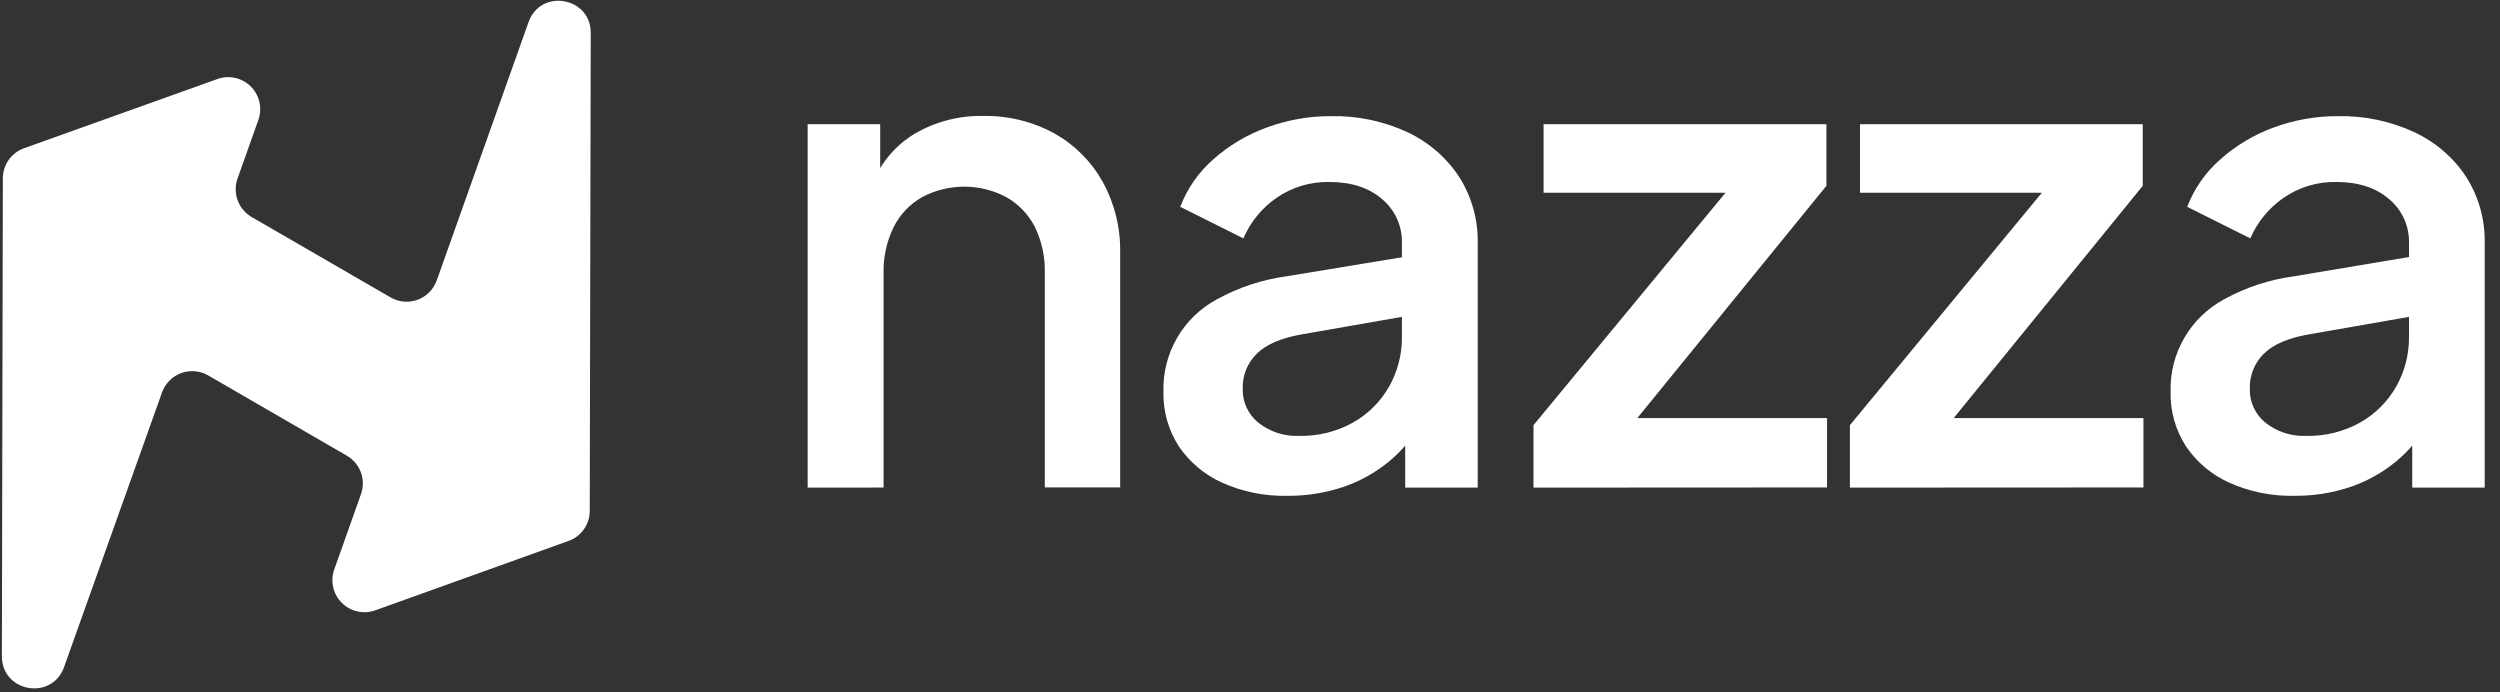 <svg width="130" height="36" viewBox="0 0 130 36" fill="none" xmlns="http://www.w3.org/2000/svg">
<rect x="0" y="0" width="130" height="36" fill="#333333" stroke="none"/>
<g clip-path="url(#clip0_1837_4775)">
<path d="M29.563 28.129L19.512 31.738C19.215 31.844 18.894 31.863 18.587 31.794C18.279 31.725 17.998 31.57 17.774 31.348C17.551 31.125 17.396 30.844 17.326 30.537C17.256 30.229 17.275 29.909 17.381 29.611L18.769 25.702C18.901 25.337 18.901 24.937 18.769 24.572C18.637 24.207 18.382 23.899 18.047 23.703L10.83 19.524C10.618 19.401 10.382 19.326 10.138 19.305C9.894 19.284 9.648 19.317 9.419 19.401C9.189 19.486 8.981 19.62 8.809 19.794C8.637 19.969 8.505 20.179 8.424 20.409L3.333 34.683C2.705 36.451 0.098 35.999 0.098 34.124L0.148 9.271C0.149 8.928 0.255 8.594 0.453 8.314C0.651 8.035 0.93 7.822 1.252 7.707L11.304 4.111C11.6 4.004 11.921 3.984 12.229 4.052C12.536 4.121 12.818 4.276 13.042 4.498C13.265 4.721 13.42 5.002 13.49 5.309C13.56 5.617 13.541 5.938 13.435 6.235L12.35 9.288C12.221 9.655 12.224 10.056 12.359 10.421C12.494 10.786 12.752 11.092 13.089 11.287L20.306 15.463C20.517 15.587 20.754 15.662 20.998 15.683C21.242 15.704 21.487 15.672 21.717 15.587C21.947 15.503 22.155 15.368 22.327 15.194C22.499 15.019 22.63 14.809 22.712 14.578L27.485 1.149C28.11 -0.614 30.723 -0.162 30.718 1.71L30.667 26.566C30.667 26.909 30.561 27.243 30.363 27.523C30.166 27.803 29.886 28.015 29.563 28.129Z" fill="white"/>
<path d="M41.998 25.356V6.459H45.77V10.161L45.325 9.663C45.741 8.533 46.529 7.578 47.56 6.957C48.639 6.324 49.873 6.003 51.123 6.03C52.415 6.005 53.692 6.317 54.826 6.937C55.88 7.527 56.751 8.398 57.34 9.454C57.962 10.587 58.275 11.864 58.249 13.156V25.346H54.33V14.212C54.355 13.373 54.175 12.539 53.806 11.785C53.472 11.138 52.956 10.604 52.321 10.248C51.648 9.892 50.899 9.706 50.138 9.706C49.377 9.706 48.628 9.892 47.955 10.248C47.317 10.608 46.8 11.15 46.471 11.804C46.105 12.552 45.925 13.377 45.946 14.21V25.353L41.998 25.356Z" fill="white"/>
<path d="M66.924 25.782C65.765 25.807 64.615 25.574 63.556 25.101C62.645 24.693 61.864 24.04 61.302 23.215C60.755 22.368 60.475 21.376 60.499 20.369C60.47 19.386 60.717 18.415 61.211 17.564C61.705 16.714 62.426 16.019 63.294 15.557C64.41 14.944 65.629 14.541 66.891 14.369L73.458 13.286V16.38L67.66 17.393C66.612 17.579 65.843 17.911 65.356 18.389C65.112 18.626 64.922 18.912 64.795 19.228C64.669 19.543 64.61 19.882 64.622 20.222C64.613 20.559 64.683 20.894 64.825 21.2C64.967 21.506 65.179 21.775 65.442 21.985C66.042 22.457 66.792 22.699 67.555 22.666C68.537 22.687 69.508 22.447 70.367 21.968C71.147 21.525 71.793 20.879 72.236 20.099C72.683 19.305 72.912 18.407 72.9 17.496V12.641C72.911 12.207 72.824 11.775 72.646 11.379C72.467 10.983 72.201 10.633 71.868 10.354C71.183 9.76 70.27 9.463 69.128 9.463C68.15 9.442 67.191 9.729 66.385 10.284C65.621 10.811 65.022 11.543 64.656 12.396L61.372 10.755C61.734 9.807 62.322 8.962 63.085 8.292C63.897 7.569 64.839 7.007 65.861 6.634C66.939 6.235 68.08 6.033 69.229 6.04C70.597 6.013 71.953 6.3 73.194 6.877C74.287 7.388 75.216 8.193 75.878 9.201C76.53 10.229 76.865 11.425 76.841 12.641V25.356H73.071V21.932L73.874 22.038C73.44 22.799 72.87 23.474 72.19 24.028C71.493 24.594 70.7 25.032 69.85 25.322C68.907 25.637 67.918 25.793 66.924 25.782Z" fill="white"/>
<path d="M79.742 25.356V22.108L90.852 8.66L91.48 10.021H80.266V6.458H94.973V9.663L84.005 23.135L83.375 21.74H95.006V25.348L79.742 25.356Z" fill="white"/>
<path d="M96.195 25.356V22.108L107.302 8.66L107.932 10.021H96.719V6.458H111.423V9.663L100.455 23.135L99.828 21.74H111.459V25.348L96.195 25.356Z" fill="white"/>
<path d="M119.295 25.782C118.135 25.806 116.985 25.574 115.927 25.101C115.015 24.694 114.236 24.04 113.675 23.215C113.126 22.369 112.846 21.377 112.871 20.369C112.844 19.386 113.091 18.416 113.585 17.566C114.078 16.716 114.798 16.021 115.664 15.557C116.784 14.943 118.007 14.54 119.273 14.369L125.826 13.272V16.38L120.028 17.393C118.979 17.579 118.211 17.911 117.724 18.389C117.481 18.627 117.29 18.913 117.164 19.228C117.038 19.544 116.978 19.882 116.99 20.222C116.982 20.559 117.051 20.894 117.194 21.2C117.336 21.506 117.547 21.774 117.81 21.985C118.411 22.458 119.161 22.699 119.925 22.666C120.907 22.688 121.877 22.447 122.735 21.968C123.515 21.525 124.161 20.879 124.604 20.099C125.05 19.305 125.28 18.407 125.268 17.496V12.641C125.279 12.207 125.192 11.775 125.013 11.379C124.833 10.983 124.567 10.632 124.234 10.354C123.546 9.76 122.631 9.463 121.491 9.463C120.513 9.442 119.554 9.729 118.749 10.284C117.984 10.811 117.384 11.543 117.016 12.396L113.735 10.755C114.098 9.806 114.688 8.961 115.453 8.292C116.262 7.57 117.201 7.008 118.219 6.634C119.297 6.235 120.438 6.034 121.587 6.04C122.955 6.013 124.311 6.3 125.552 6.877C126.647 7.387 127.579 8.191 128.242 9.201C128.894 10.228 129.229 11.425 129.204 12.641V25.356H125.436V21.932L126.24 22.038C125.806 22.799 125.235 23.474 124.556 24.028C123.859 24.594 123.067 25.032 122.218 25.322C121.276 25.637 120.288 25.792 119.295 25.782Z" fill="white"/>
</g>
<defs>
<clipPath id="clip0_1837_4775">
<rect width="129.118" height="35.757" fill="white" transform="translate(0.098 0.041)"/>
</clipPath>
</defs>
</svg>
